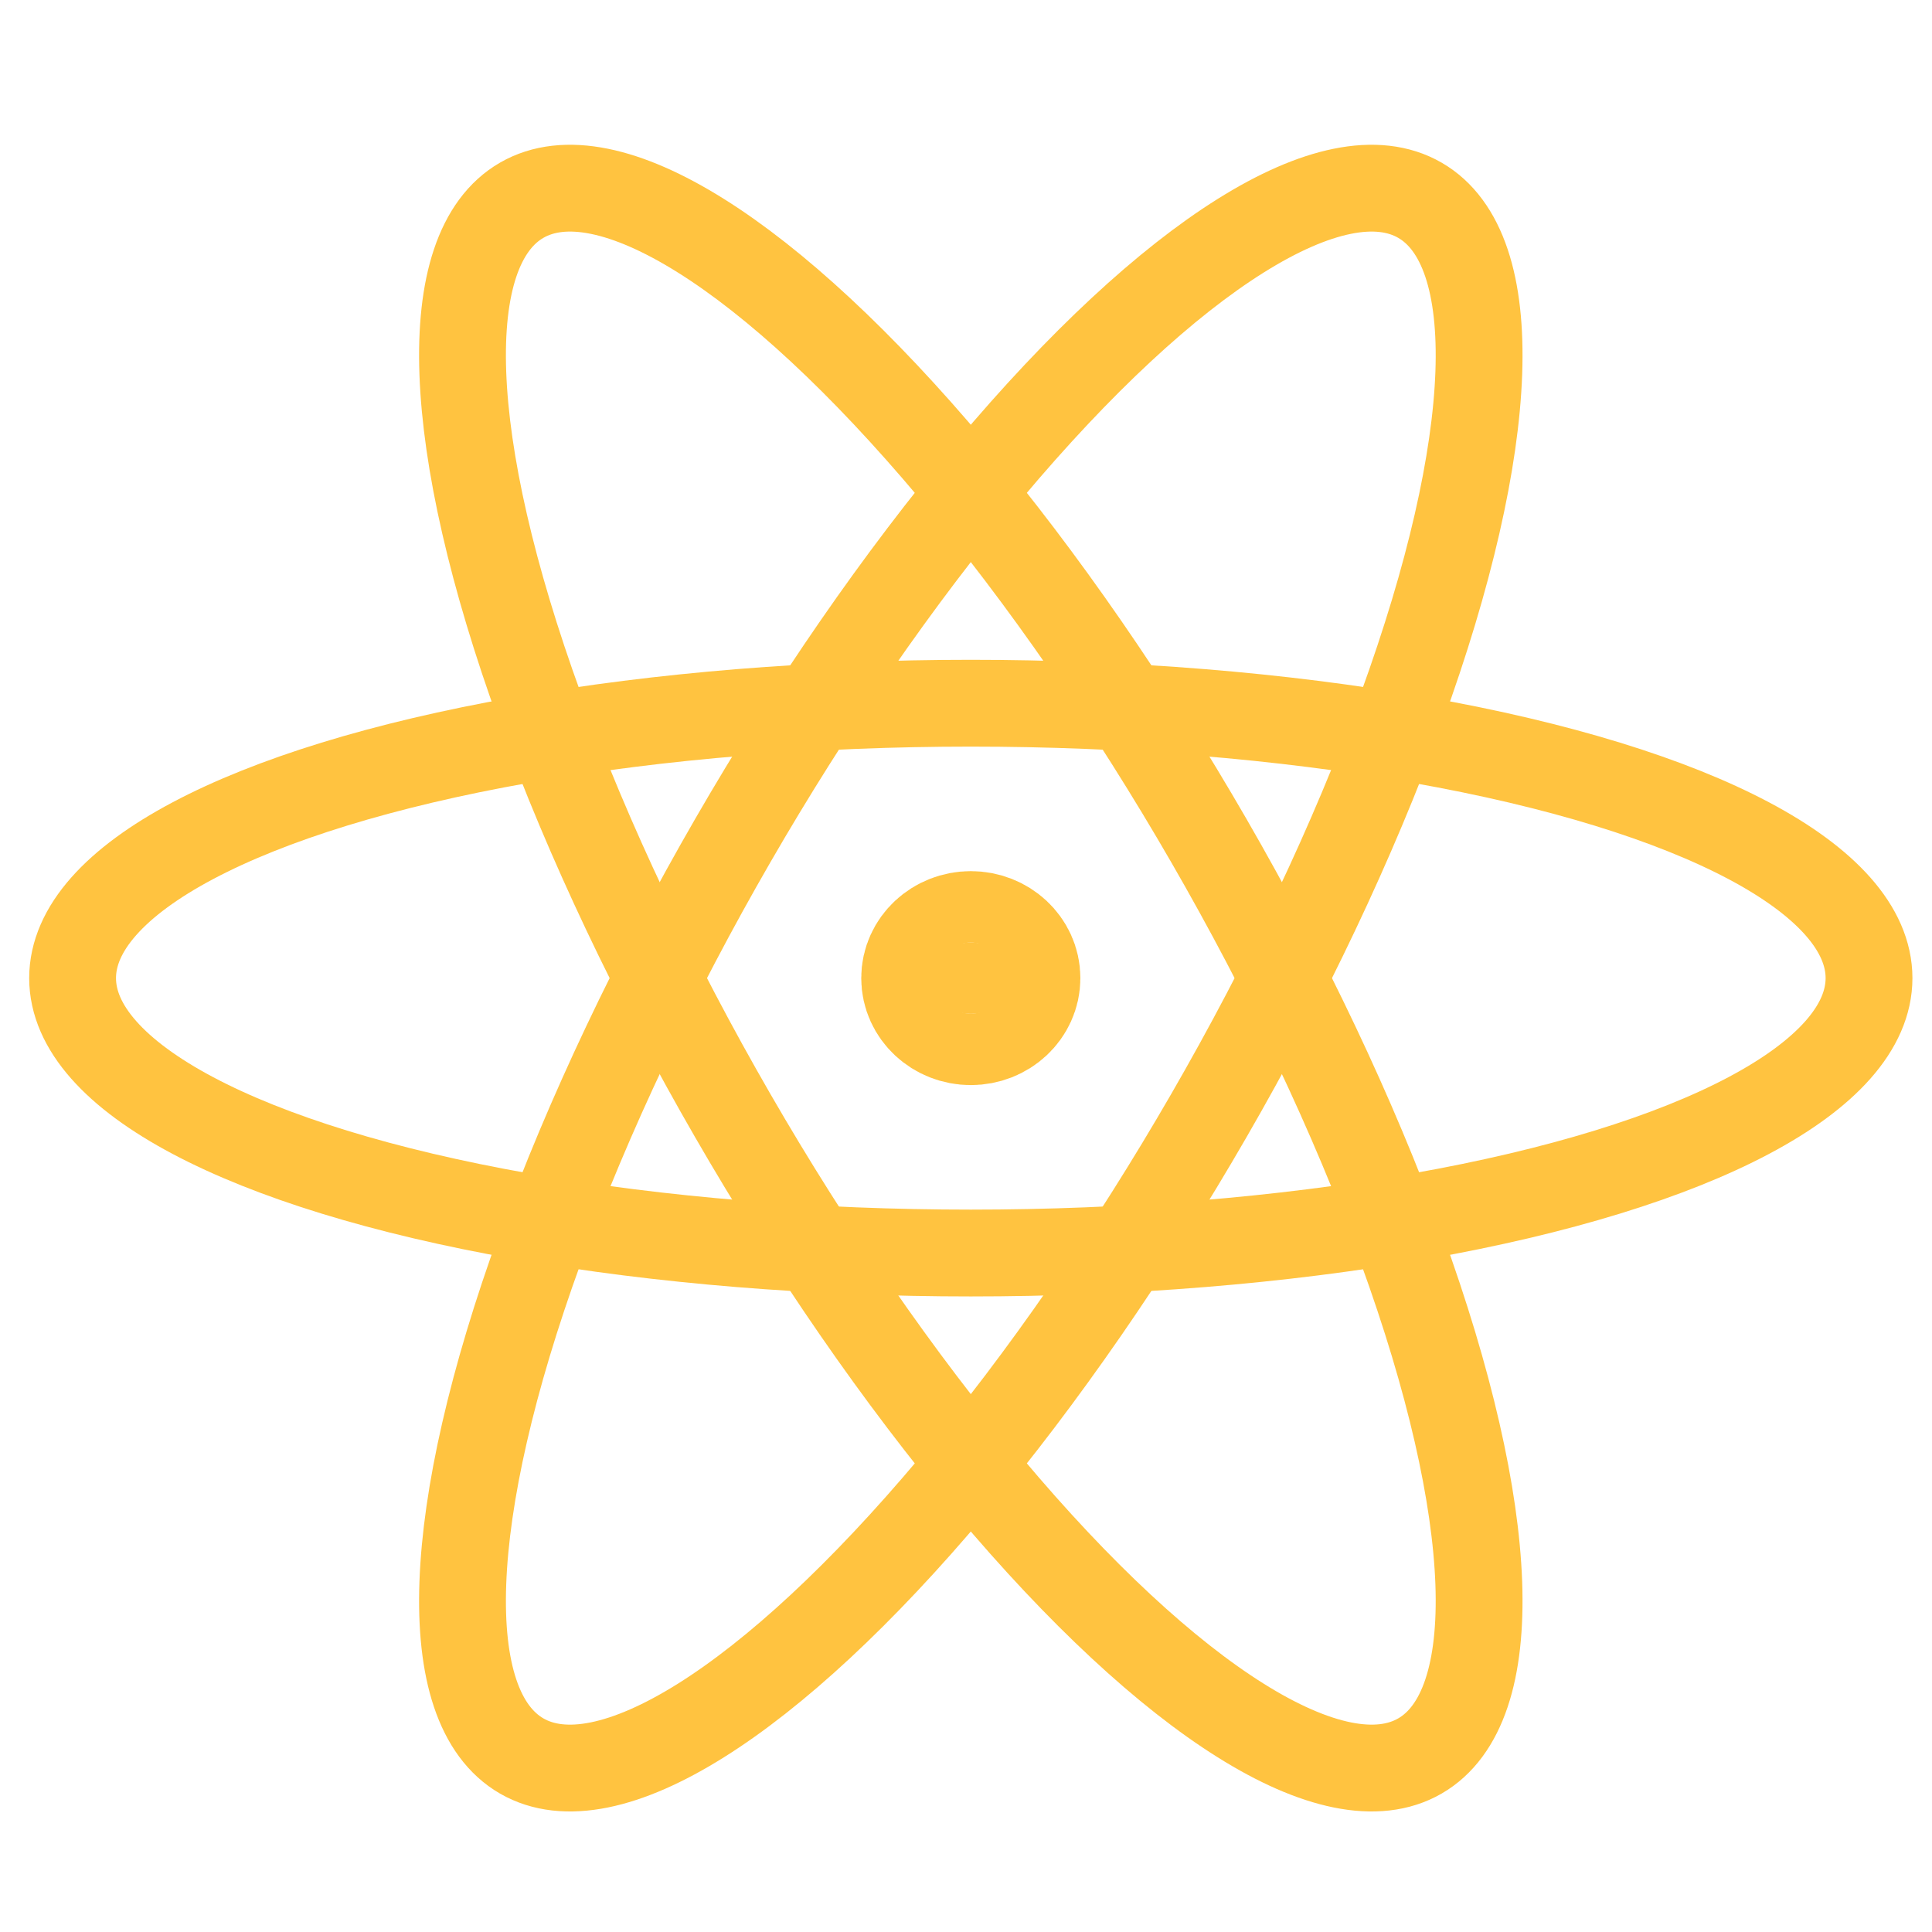 <?xml version="1.0" encoding="UTF-8" standalone="no"?>
<!-- Created with Inkscape (http://www.inkscape.org/) -->

<svg
   width="500"
   height="500"
   viewBox="0 0 500 500"
   version="1.1"
   id="svg1"
   inkscape:version="1.3.2 (091e20ef0f, 2023-11-25, custom)"
   sodipodi:docname="app.jsx.svg"
   xml:space="preserve"
   xmlns:inkscape="http://www.inkscape.org/namespaces/inkscape"
   xmlns:sodipodi="http://sodipodi.sourceforge.net/DTD/sodipodi-0.dtd"
   xmlns="http://www.w3.org/2000/svg"
   xmlns:svg="http://www.w3.org/2000/svg"><sodipodi:namedview
     id="namedview1"
     pagecolor="#505050"
     bordercolor="#eeeeee"
     borderopacity="1"
     inkscape:showpageshadow="0"
     inkscape:pageopacity="0"
     inkscape:pagecheckerboard="0"
     inkscape:deskcolor="#505050"
     inkscape:document-units="px"
     inkscape:zoom="0.68158229"
     inkscape:cx="185.59755"
     inkscape:cy="292.70127"
     inkscape:window-width="1352"
     inkscape:window-height="734"
     inkscape:window-x="4"
     inkscape:window-y="24"
     inkscape:window-maximized="1"
     inkscape:current-layer="layer1"
     showguides="true"><sodipodi:guide
       position="250.025,350.607"
       orientation="-1,0.007"
       id="guide30"
       inkscape:locked="false" /><sodipodi:guide
       position="66.397,247.9"
       orientation="0,-1"
       id="guide53"
       inkscape:locked="false" /></sodipodi:namedview><defs
     id="defs1"><linearGradient
       id="swatch61"
       inkscape:swatch="solid"><stop
         style="stop-color:#5090d0;stop-opacity:1;"
         offset="0"
         id="stop61" /></linearGradient><linearGradient
       id="swatch30"
       inkscape:swatch="solid"><stop
         style="stop-color:#f9f9f9;stop-opacity:1;"
         offset="0"
         id="stop30" /></linearGradient><inkscape:perspective
       sodipodi:type="inkscape:persp3d"
       inkscape:vp_x="44.06818 : 315.96746 : 1"
       inkscape:vp_y="0 : 1000 : 0"
       inkscape:vp_z="480.74134 : 298.68846 : 1"
       inkscape:persp3d-origin="250 : 166.66667 : 1"
       id="perspective17" /><inkscape:perspective
       sodipodi:type="inkscape:persp3d"
       inkscape:vp_x="44.06818 : 315.96746 : 1"
       inkscape:vp_y="0 : 1000 : 0"
       inkscape:vp_z="480.74134 : 298.68846 : 1"
       inkscape:persp3d-origin="250 : 166.66667 : 1"
       id="perspective17-2" /></defs><g
     inkscape:label="Layer 1"
     inkscape:groupmode="layer"
     id="layer1"><g
       inkscape:groupmode="layer"
       id="layer2"
       inkscape:label="Layer 2"
       transform="matrix(1.454,0,0,1.454,-127.057,-120.711)" /><g
       id="layer2-1"
       inkscape:label="Layer 2"
       transform="matrix(1.568,0,0,1.568,-156.459,-150.058)"><ellipse
         style="fill:#ffc340;fill-opacity:1;stroke:#ffc340;stroke-width:23.529;stroke-linejoin:round;stroke-opacity:1;paint-order:markers fill stroke"
         id="path1-06"
         ry="5.892"
         rx="6.319"
         cy="257.139"
         cx="260.015" /><ellipse
         style="fill:none;fill-opacity:0.314;stroke:#ffc340;stroke-width:14.329;stroke-linejoin:round;stroke-dasharray:none;stroke-opacity:1;paint-order:markers fill stroke"
         id="path1"
         ry="45.374"
         rx="148.25"
         cy="257.139"
         cx="260.015" /><ellipse
         style="fill:none;fill-opacity:0.314;stroke:#ffc340;stroke-width:14.329;stroke-linejoin:round;stroke-dasharray:none;stroke-opacity:1;paint-order:markers fill stroke"
         id="path1-9"
         ry="45.374"
         rx="148.25"
         cy="-96.61"
         cx="352.696"
         transform="rotate(60)" /><ellipse
         style="fill:none;fill-opacity:0.314;stroke:#ffc340;stroke-width:14.329;stroke-linejoin:round;stroke-dasharray:none;stroke-opacity:1;paint-order:markers fill stroke"
         id="path1-0"
         ry="45.374"
         rx="148.25"
         cy="-353.749"
         cx="92.681"
         transform="rotate(120)" /></g></g></svg>
